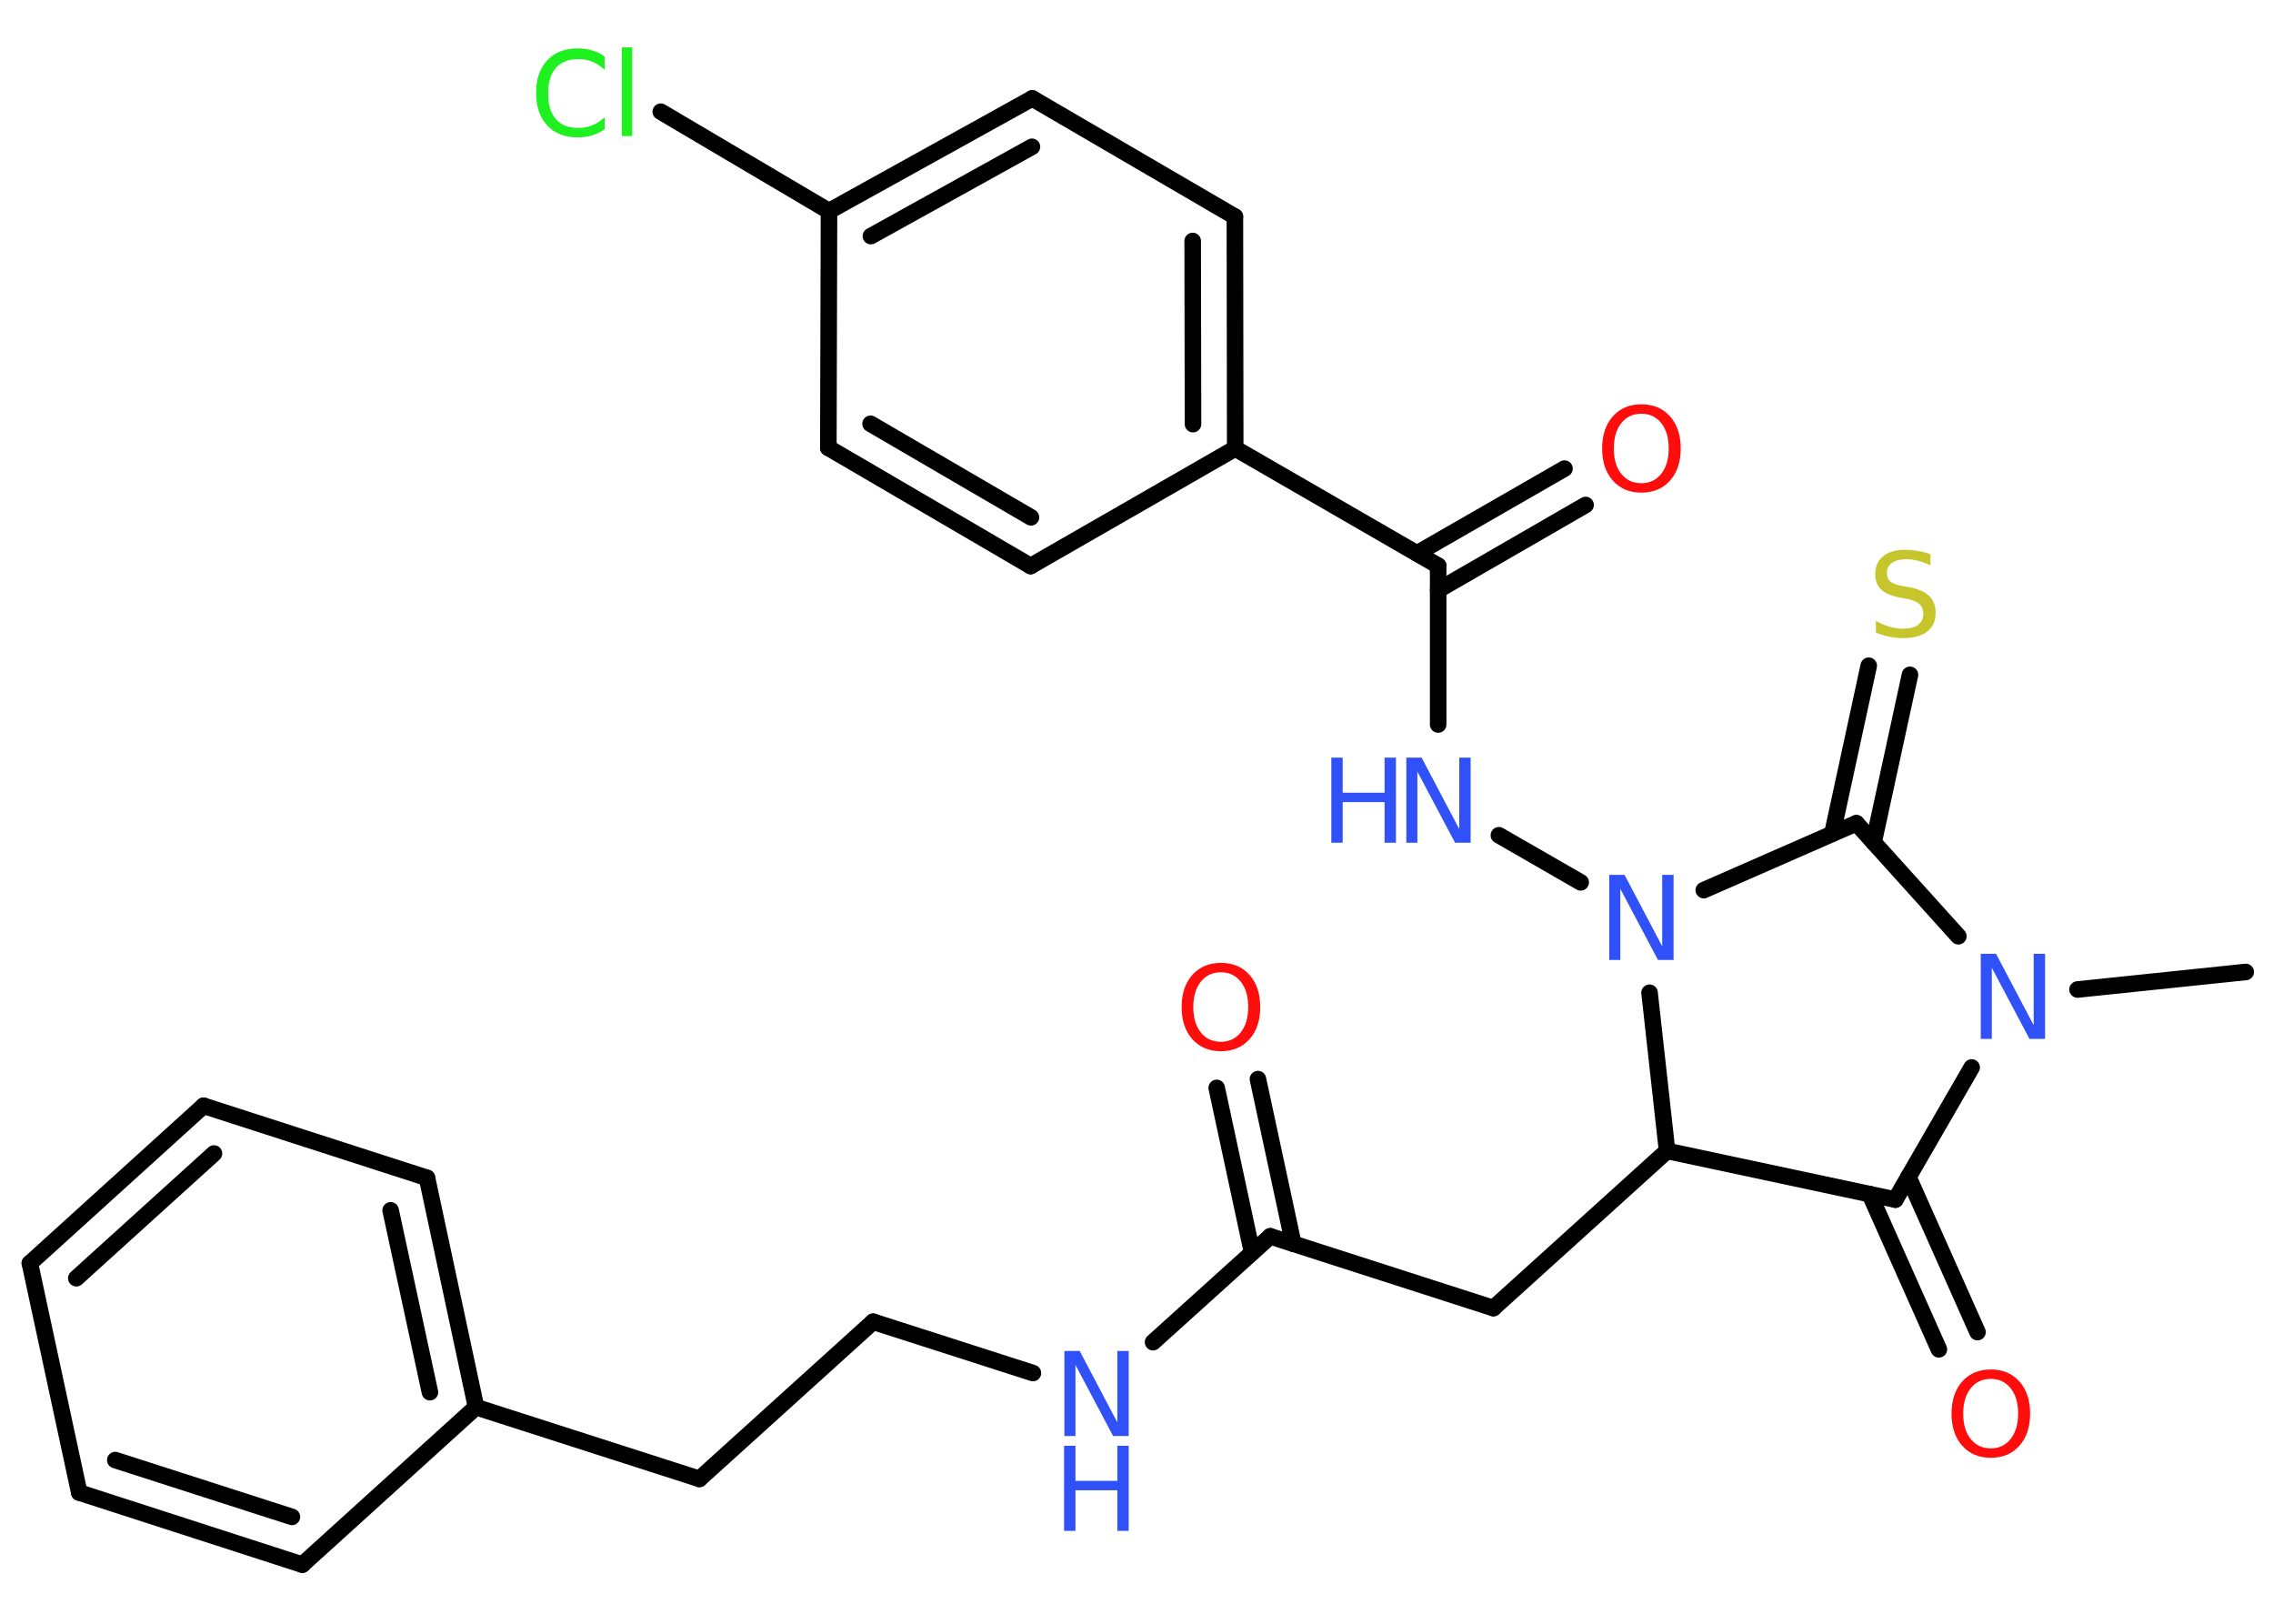 <?xml version='1.0' encoding='UTF-8'?>
<!DOCTYPE svg PUBLIC "-//W3C//DTD SVG 1.1//EN" "http://www.w3.org/Graphics/SVG/1.1/DTD/svg11.dtd">
<svg version='1.2' xmlns='http://www.w3.org/2000/svg' xmlns:xlink='http://www.w3.org/1999/xlink' width='70.0mm' height='50.0mm' viewBox='0 0 70.0 50.0'>
  <desc>Generated by the Chemistry Development Kit (http://github.com/cdk)</desc>
  <g stroke-linecap='round' stroke-linejoin='round' stroke='#000000' stroke-width='.51' fill='#3050F8'>
    <rect x='.0' y='.0' width='70.0' height='50.0' fill='#FFFFFF' stroke='none'/>
    <g id='mol1' class='mol'>
      <line id='mol1bnd1' class='bond' x1='69.16' y1='29.93' x2='63.98' y2='30.47'/>
      <line id='mol1bnd2' class='bond' x1='60.72' y1='32.87' x2='58.37' y2='36.94'/>
      <g id='mol1bnd3' class='bond'>
        <line x1='58.77' y1='36.24' x2='60.9' y2='41.02'/>
        <line x1='57.58' y1='36.77' x2='59.71' y2='41.55'/>
      </g>
      <line id='mol1bnd4' class='bond' x1='58.37' y1='36.94' x2='51.34' y2='35.44'/>
      <line id='mol1bnd5' class='bond' x1='51.34' y1='35.44' x2='45.99' y2='40.28'/>
      <line id='mol1bnd6' class='bond' x1='45.99' y1='40.28' x2='39.12' y2='38.07'/>
      <g id='mol1bnd7' class='bond'>
        <line x1='38.56' y1='38.57' x2='37.47' y2='33.5'/>
        <line x1='39.83' y1='38.3' x2='38.74' y2='33.23'/>
      </g>
      <line id='mol1bnd8' class='bond' x1='39.12' y1='38.07' x2='35.51' y2='41.33'/>
      <line id='mol1bnd9' class='bond' x1='31.81' y1='42.28' x2='26.89' y2='40.7'/>
      <line id='mol1bnd10' class='bond' x1='26.89' y1='40.7' x2='21.54' y2='45.54'/>
      <line id='mol1bnd11' class='bond' x1='21.54' y1='45.54' x2='14.66' y2='43.33'/>
      <g id='mol1bnd12' class='bond'>
        <line x1='14.66' y1='43.33' x2='13.15' y2='36.27'/>
        <line x1='13.24' y1='42.87' x2='12.03' y2='37.27'/>
      </g>
      <line id='mol1bnd13' class='bond' x1='13.15' y1='36.27' x2='6.27' y2='34.05'/>
      <g id='mol1bnd14' class='bond'>
        <line x1='6.27' y1='34.05' x2='.92' y2='38.9'/>
        <line x1='6.59' y1='35.52' x2='2.35' y2='39.36'/>
      </g>
      <line id='mol1bnd15' class='bond' x1='.92' y1='38.9' x2='2.44' y2='45.96'/>
      <g id='mol1bnd16' class='bond'>
        <line x1='2.44' y1='45.96' x2='9.31' y2='48.18'/>
        <line x1='3.55' y1='44.96' x2='8.99' y2='46.71'/>
      </g>
      <line id='mol1bnd17' class='bond' x1='14.66' y1='43.33' x2='9.31' y2='48.18'/>
      <line id='mol1bnd18' class='bond' x1='51.34' y1='35.44' x2='50.8' y2='30.57'/>
      <line id='mol1bnd19' class='bond' x1='48.68' y1='27.17' x2='46.16' y2='25.72'/>
      <line id='mol1bnd20' class='bond' x1='44.29' y1='22.31' x2='44.29' y2='17.42'/>
      <g id='mol1bnd21' class='bond'>
        <line x1='43.64' y1='17.04' x2='48.18' y2='14.43'/>
        <line x1='44.29' y1='18.17' x2='48.83' y2='15.55'/>
      </g>
      <line id='mol1bnd22' class='bond' x1='44.29' y1='17.42' x2='38.04' y2='13.81'/>
      <g id='mol1bnd23' class='bond'>
        <line x1='38.04' y1='13.81' x2='38.03' y2='6.67'/>
        <line x1='36.74' y1='13.06' x2='36.73' y2='7.42'/>
      </g>
      <line id='mol1bnd24' class='bond' x1='38.03' y1='6.67' x2='31.79' y2='3.03'/>
      <g id='mol1bnd25' class='bond'>
        <line x1='31.79' y1='3.03' x2='25.53' y2='6.5'/>
        <line x1='31.78' y1='4.52' x2='26.82' y2='7.27'/>
      </g>
      <line id='mol1bnd26' class='bond' x1='25.53' y1='6.5' x2='20.35' y2='3.44'/>
      <line id='mol1bnd27' class='bond' x1='25.53' y1='6.5' x2='25.51' y2='13.79'/>
      <g id='mol1bnd28' class='bond'>
        <line x1='25.51' y1='13.79' x2='31.74' y2='17.43'/>
        <line x1='26.81' y1='13.05' x2='31.75' y2='15.93'/>
      </g>
      <line id='mol1bnd29' class='bond' x1='38.04' y1='13.81' x2='31.74' y2='17.43'/>
      <line id='mol1bnd30' class='bond' x1='52.47' y1='27.41' x2='57.17' y2='25.35'/>
      <line id='mol1bnd31' class='bond' x1='60.31' y1='28.83' x2='57.17' y2='25.35'/>
      <g id='mol1bnd32' class='bond'>
        <line x1='56.43' y1='25.67' x2='57.55' y2='20.5'/>
        <line x1='57.7' y1='25.94' x2='58.82' y2='20.78'/>
      </g>
      <path id='mol1atm2' class='atom' d='M60.99 29.37h.48l1.16 2.2v-2.2h.35v2.62h-.48l-1.16 -2.19v2.19h-.34v-2.62z' stroke='none'/>
      <path id='mol1atm4' class='atom' d='M61.31 42.46q-.39 .0 -.62 .29q-.23 .29 -.23 .78q.0 .5 .23 .78q.23 .29 .62 .29q.38 .0 .61 -.29q.23 -.29 .23 -.78q.0 -.5 -.23 -.78q-.23 -.29 -.61 -.29zM61.31 42.17q.55 .0 .88 .37q.33 .37 .33 .99q.0 .62 -.33 .99q-.33 .37 -.88 .37q-.55 .0 -.88 -.37q-.33 -.37 -.33 -.99q.0 -.62 .33 -.99q.33 -.37 .88 -.37z' stroke='none' fill='#FF0D0D'/>
      <path id='mol1atm8' class='atom' d='M37.6 29.94q-.39 .0 -.62 .29q-.23 .29 -.23 .78q.0 .5 .23 .78q.23 .29 .62 .29q.38 .0 .61 -.29q.23 -.29 .23 -.78q.0 -.5 -.23 -.78q-.23 -.29 -.61 -.29zM37.6 29.65q.55 .0 .88 .37q.33 .37 .33 .99q.0 .62 -.33 .99q-.33 .37 -.88 .37q-.55 .0 -.88 -.37q-.33 -.37 -.33 -.99q.0 -.62 .33 -.99q.33 -.37 .88 -.37z' stroke='none' fill='#FF0D0D'/>
      <g id='mol1atm9' class='atom'>
        <path d='M32.77 41.6h.48l1.16 2.2v-2.2h.35v2.62h-.48l-1.16 -2.19v2.19h-.34v-2.62z' stroke='none'/>
        <path d='M32.77 44.52h.35v1.08h1.29v-1.08h.35v2.62h-.35v-1.25h-1.29v1.25h-.35v-2.62z' stroke='none'/>
      </g>
      <path id='mol1atm18' class='atom' d='M49.55 26.94h.48l1.16 2.2v-2.2h.35v2.62h-.48l-1.16 -2.19v2.19h-.34v-2.62z' stroke='none'/>
      <g id='mol1atm19' class='atom'>
        <path d='M43.3 23.33h.48l1.16 2.2v-2.2h.35v2.62h-.48l-1.16 -2.19v2.19h-.34v-2.62z' stroke='none'/>
        <path d='M41.0 23.33h.35v1.08h1.29v-1.08h.35v2.62h-.35v-1.25h-1.29v1.25h-.35v-2.62z' stroke='none'/>
      </g>
      <path id='mol1atm21' class='atom' d='M50.55 12.74q-.39 .0 -.62 .29q-.23 .29 -.23 .78q.0 .5 .23 .78q.23 .29 .62 .29q.38 .0 .61 -.29q.23 -.29 .23 -.78q.0 -.5 -.23 -.78q-.23 -.29 -.61 -.29zM50.55 12.45q.55 .0 .88 .37q.33 .37 .33 .99q.0 .62 -.33 .99q-.33 .37 -.88 .37q-.55 .0 -.88 -.37q-.33 -.37 -.33 -.99q.0 -.62 .33 -.99q.33 -.37 .88 -.37z' stroke='none' fill='#FF0D0D'/>
      <path id='mol1atm26' class='atom' d='M18.62 1.77v.38q-.18 -.17 -.38 -.25q-.2 -.08 -.43 -.08q-.45 .0 -.69 .27q-.24 .27 -.24 .79q.0 .52 .24 .79q.24 .27 .69 .27q.23 .0 .43 -.08q.2 -.08 .38 -.25v.37q-.19 .13 -.39 .19q-.21 .06 -.44 .06q-.6 .0 -.94 -.37q-.34 -.37 -.34 -1.0q.0 -.63 .34 -1.0q.34 -.37 .94 -.37q.23 .0 .44 .06q.21 .06 .39 .19zM19.15 1.46h.32v2.73h-.32v-2.73z' stroke='none' fill='#1FF01F'/>
      <path id='mol1atm30' class='atom' d='M59.45 17.06v.35q-.2 -.1 -.38 -.14q-.18 -.05 -.35 -.05q-.29 .0 -.45 .11q-.16 .11 -.16 .32q.0 .17 .11 .26q.11 .09 .4 .14l.22 .04q.39 .08 .58 .27q.19 .19 .19 .51q.0 .38 -.26 .58q-.26 .2 -.75 .2q-.19 .0 -.4 -.04q-.21 -.04 -.43 -.13v-.36q.22 .12 .42 .18q.21 .06 .41 .06q.31 .0 .47 -.12q.16 -.12 .16 -.34q.0 -.19 -.12 -.3q-.12 -.11 -.39 -.16l-.22 -.04q-.4 -.08 -.57 -.25q-.18 -.17 -.18 -.47q.0 -.35 .24 -.55q.24 -.2 .68 -.2q.18 .0 .37 .03q.19 .03 .39 .1z' stroke='none' fill='#C6C62C'/>
    </g>
  </g>
</svg>
